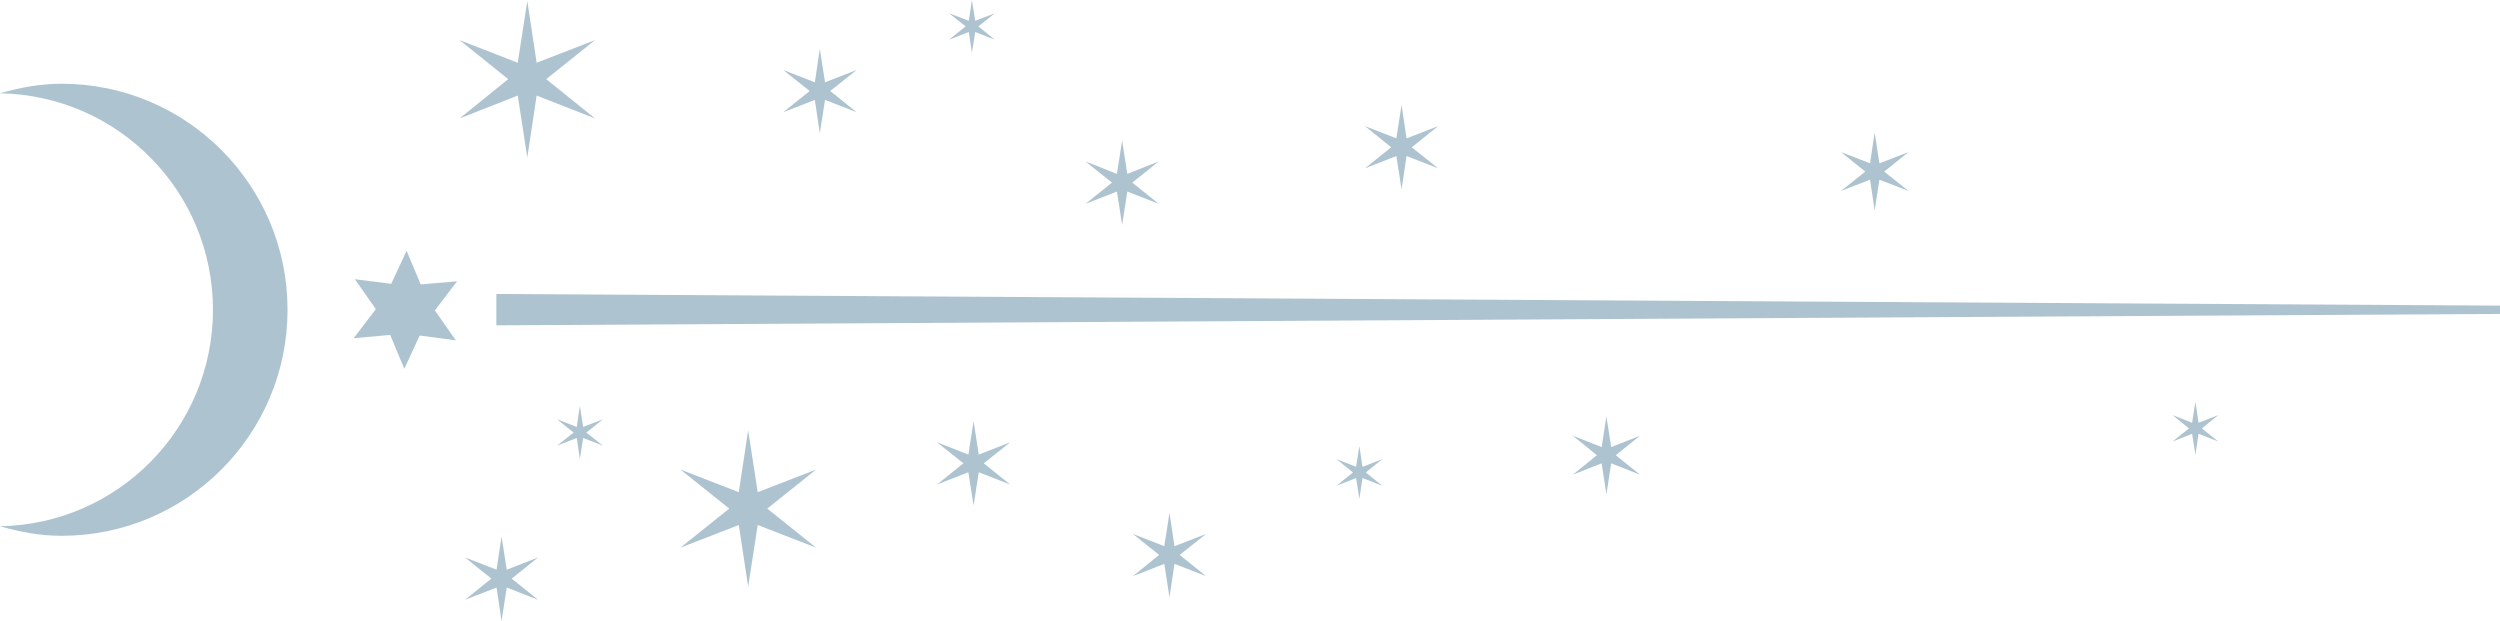 <?xml version="1.0" encoding="UTF-8"?>
<svg id="_レイヤー_2" data-name="レイヤー 2" xmlns="http://www.w3.org/2000/svg" viewBox="0 0 120.33 29.89">
  <defs>
    <style>
      .cls-1 {
        fill: #aec3d0;
        stroke-width: 0px;
      }
    </style>
  </defs>
  <g id="_装飾" data-name="装飾">
    <g>
      <polygon class="cls-1" points="23.89 14.15 120.33 14.71 120.33 15.11 23.89 15.66 23.89 14.15"/>
      <polygon class="cls-1" points="21.94 16.38 20.93 14.94 22 13.54 20.25 13.69 19.57 12.07 18.83 13.66 17.08 13.44 18.09 14.88 17.02 16.28 18.78 16.12 19.46 17.75 20.2 16.15 21.94 16.38"/>
      <path class="cls-1" d="m2.96,4.03c-1.03,0-2.01.19-2.96.46,5.68.1,10.25,4.72,10.25,10.42S5.68,25.23,0,25.33c.95.27,1.92.46,2.96.46,6.01,0,10.88-4.87,10.88-10.88S8.97,4.03,2.96,4.03Z"/>
      <g>
        <polygon class="cls-1" points="35.1 24.48 32.75 22.6 35.56 23.69 36.01 20.71 36.47 23.69 39.28 22.6 36.93 24.48 39.28 26.36 36.47 25.27 36.01 28.24 35.56 25.27 32.75 26.36 35.1 24.48"/>
        <polygon class="cls-1" points="55.79 26.71 54.53 25.7 56.04 26.29 56.29 24.68 56.53 26.29 58.05 25.7 56.78 26.71 58.05 27.73 56.53 27.14 56.29 28.75 56.04 27.14 54.53 27.73 55.79 26.71"/>
        <polygon class="cls-1" points="65.12 22.74 64.33 22.1 65.27 22.47 65.43 21.47 65.58 22.47 66.53 22.1 65.74 22.74 66.53 23.38 65.58 23.01 65.43 24.01 65.27 23.01 64.33 23.38 65.12 22.74"/>
        <polygon class="cls-1" points="46.37 22.3 45.1 21.29 46.61 21.88 46.86 20.27 47.11 21.88 48.62 21.29 47.35 22.3 48.62 23.32 47.11 22.73 46.86 24.34 46.61 22.73 45.1 23.32 46.37 22.3"/>
        <polygon class="cls-1" points="76.86 21.91 75.7 20.97 77.09 21.52 77.32 20.04 77.55 21.52 78.94 20.97 77.77 21.91 78.94 22.85 77.55 22.3 77.32 23.79 77.09 22.3 75.7 22.85 76.86 21.91"/>
        <polygon class="cls-1" points="23.65 27.85 22.38 26.83 23.9 27.42 24.14 25.82 24.39 27.42 25.9 26.83 24.63 27.85 25.9 28.87 24.39 28.28 24.14 29.89 23.9 28.28 22.38 28.87 23.65 27.85"/>
        <polygon class="cls-1" points="27.61 20.82 26.81 20.18 27.76 20.55 27.91 19.54 28.07 20.55 29.02 20.18 28.22 20.82 29.02 21.45 28.07 21.08 27.91 22.09 27.76 21.08 26.81 21.45 27.61 20.82"/>
      </g>
      <g>
        <polygon class="cls-1" points="24.46 3.81 22.12 5.7 24.92 4.6 25.38 7.58 25.83 4.6 28.64 5.7 26.29 3.81 28.64 1.93 25.83 3.02 25.38 .05 24.92 3.02 22.12 1.93 24.46 3.81"/>
        <polygon class="cls-1" points="66.96 7.09 65.7 8.1 67.21 7.51 67.46 9.12 67.7 7.51 69.22 8.1 67.95 7.09 69.22 6.07 67.7 6.66 67.46 5.05 67.21 6.66 65.7 6.07 66.96 7.09"/>
        <polygon class="cls-1" points="46.48 1.27 45.68 1.91 46.63 1.54 46.78 2.54 46.94 1.54 47.88 1.91 47.09 1.27 47.88 .64 46.94 1 46.78 0 46.63 1 45.68 .64 46.48 1.27"/>
        <polygon class="cls-1" points="53.52 8.79 52.25 9.81 53.76 9.22 54.01 10.83 54.26 9.22 55.77 9.81 54.5 8.79 55.77 7.77 54.26 8.37 54.01 6.76 53.76 8.37 52.25 7.77 53.52 8.79"/>
        <polygon class="cls-1" points="89.78 8.26 88.61 9.19 90.01 8.65 90.23 10.13 90.46 8.65 91.86 9.19 90.69 8.26 91.86 7.32 90.46 7.86 90.23 6.38 90.01 7.86 88.61 7.32 89.78 8.26"/>
        <polygon class="cls-1" points="38.97 4.38 37.7 5.4 39.22 4.81 39.46 6.42 39.71 4.81 41.23 5.4 39.96 4.38 41.23 3.37 39.71 3.96 39.46 2.35 39.22 3.96 37.7 3.37 38.97 4.38"/>
        <polygon class="cls-1" points="105.36 20.62 104.57 21.25 105.51 20.88 105.67 21.89 105.82 20.88 106.77 21.25 105.98 20.62 106.77 19.98 105.82 20.35 105.67 19.34 105.51 20.35 104.57 19.98 105.36 20.62"/>
      </g>
    </g>
  </g>
</svg>